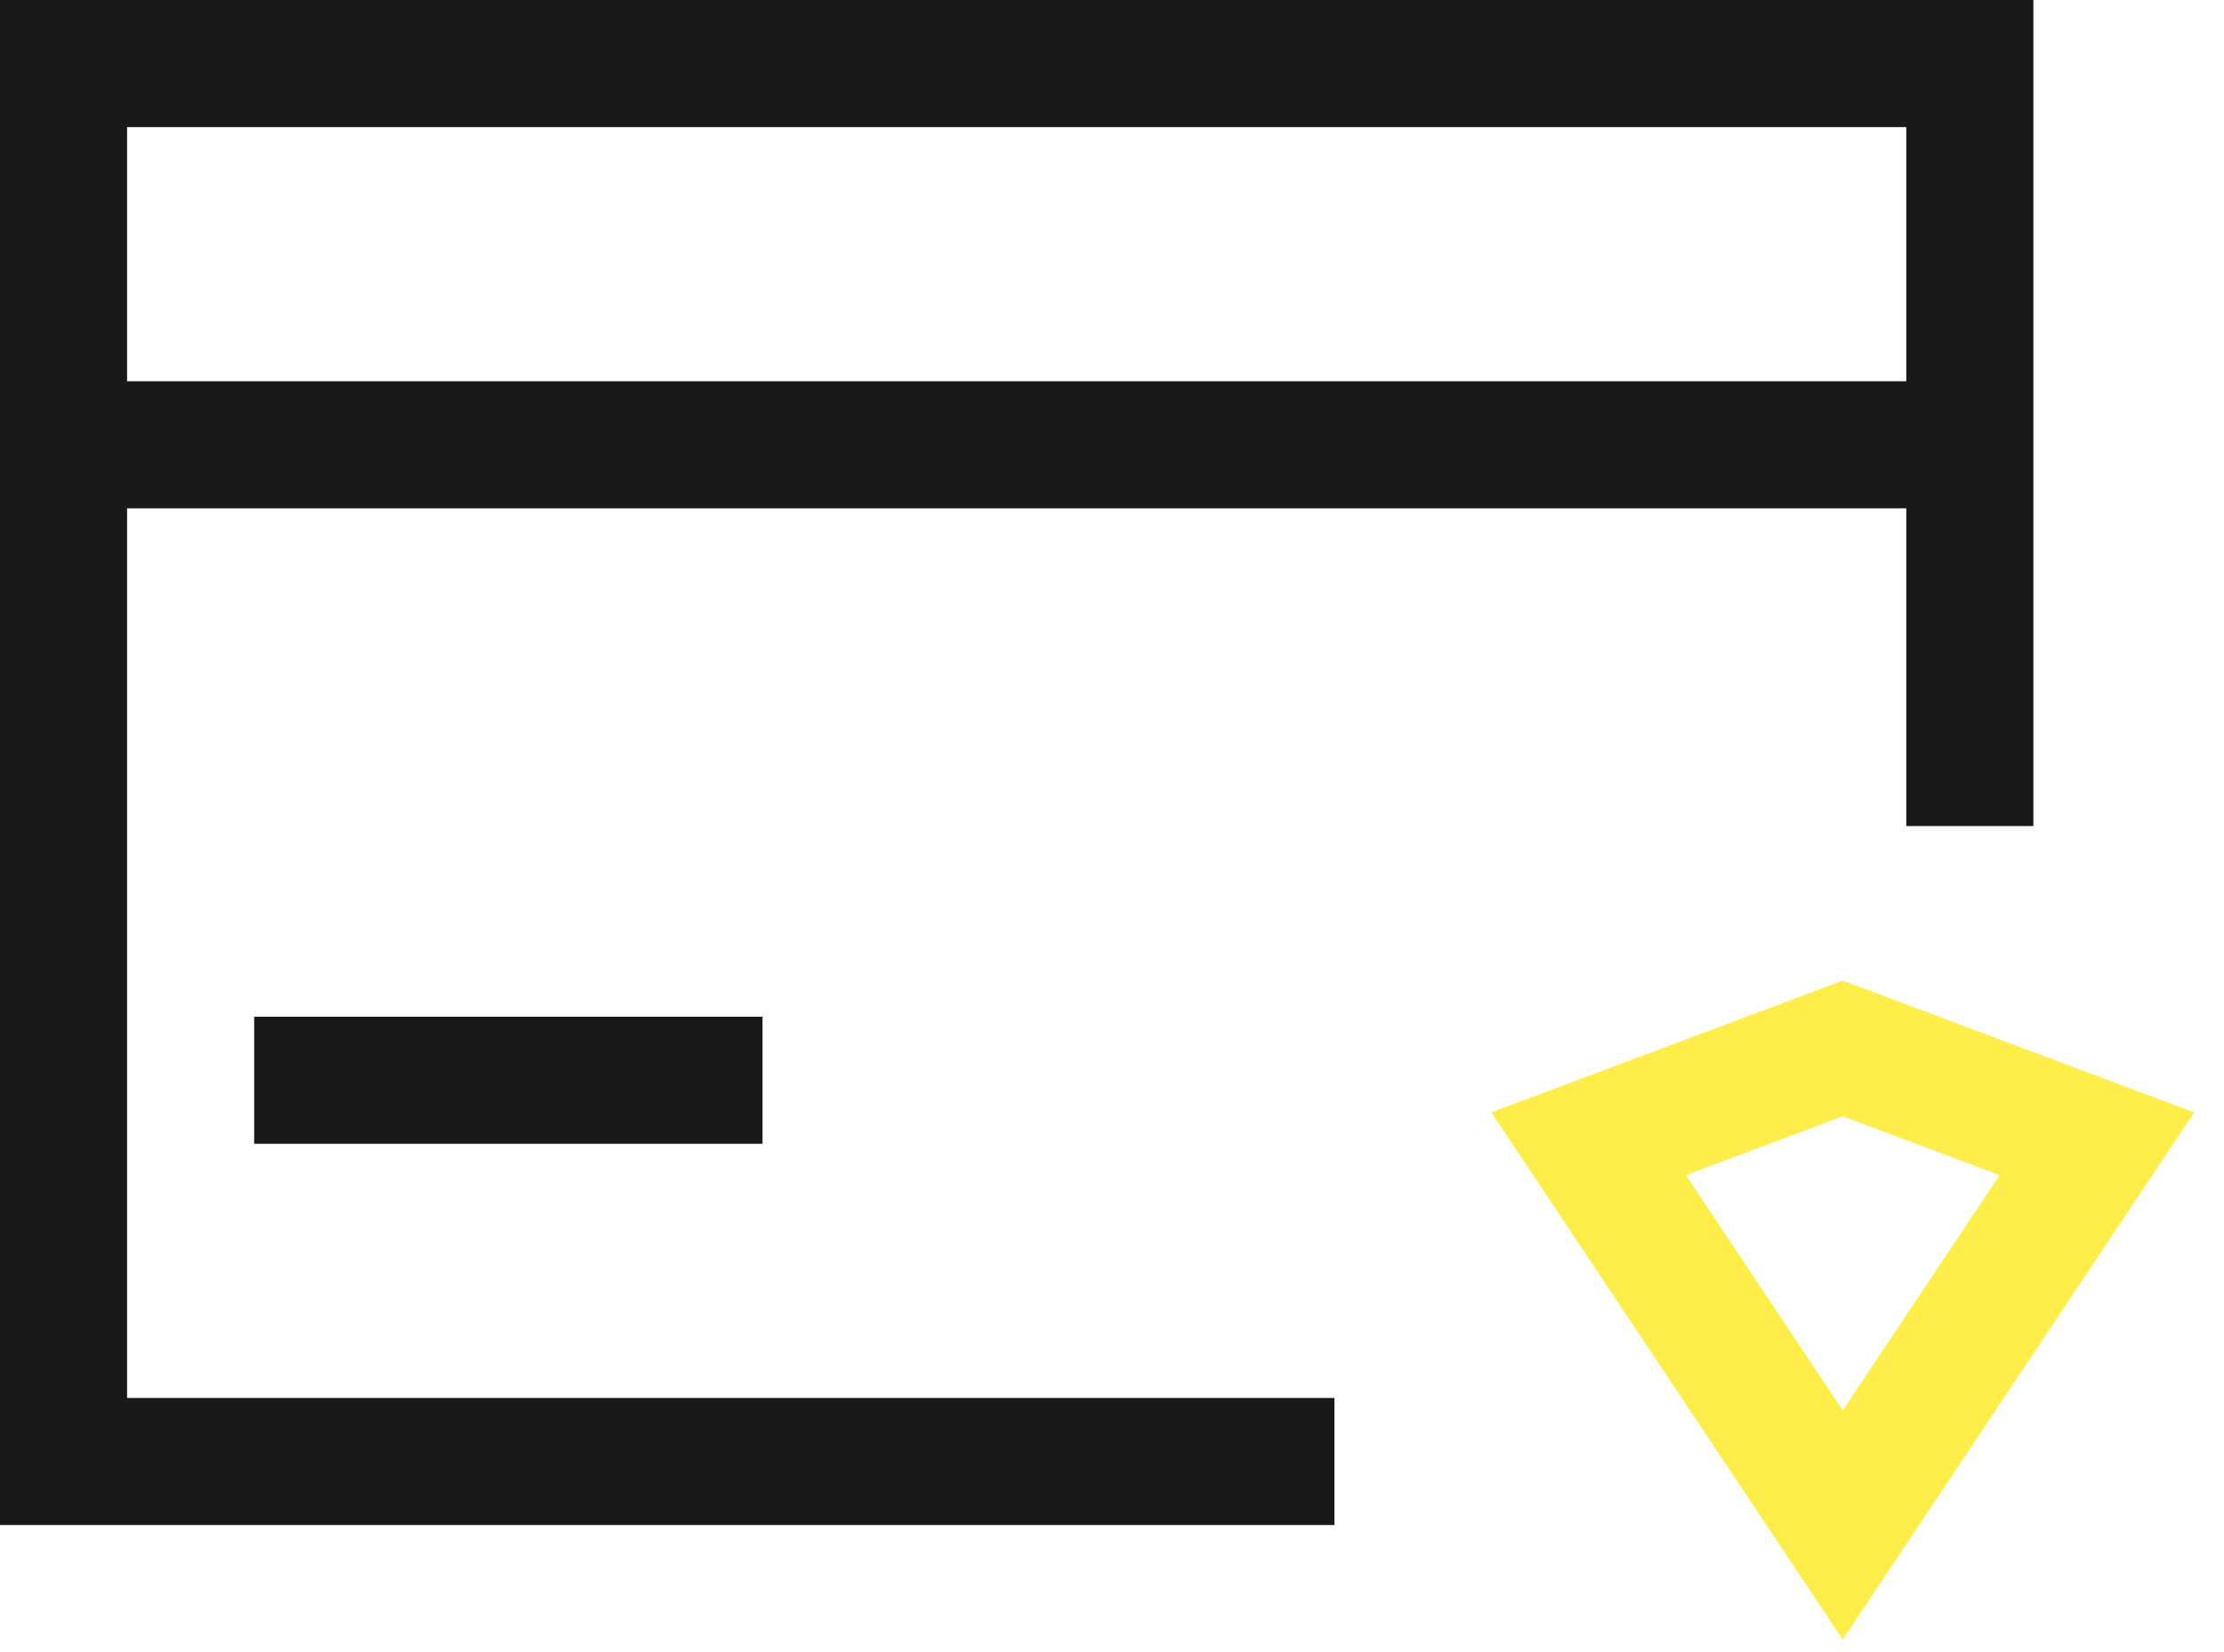 <svg width="35" height="26" viewBox="0 0 35 26" fill="none" xmlns="http://www.w3.org/2000/svg">
<path fill-rule="evenodd" clip-rule="evenodd" d="M1 0H0V1V23V24H1H21V22H2V8H30V13H32V1V0H31H1ZM2 6V2H30V6H2ZM4 18H12V16H4V18Z" fill="#171A19"/>
<path d="M29 24L25 18L29 16.5L33 18L29 24Z" stroke="#FFED4A" stroke-width="2"/>
</svg>
